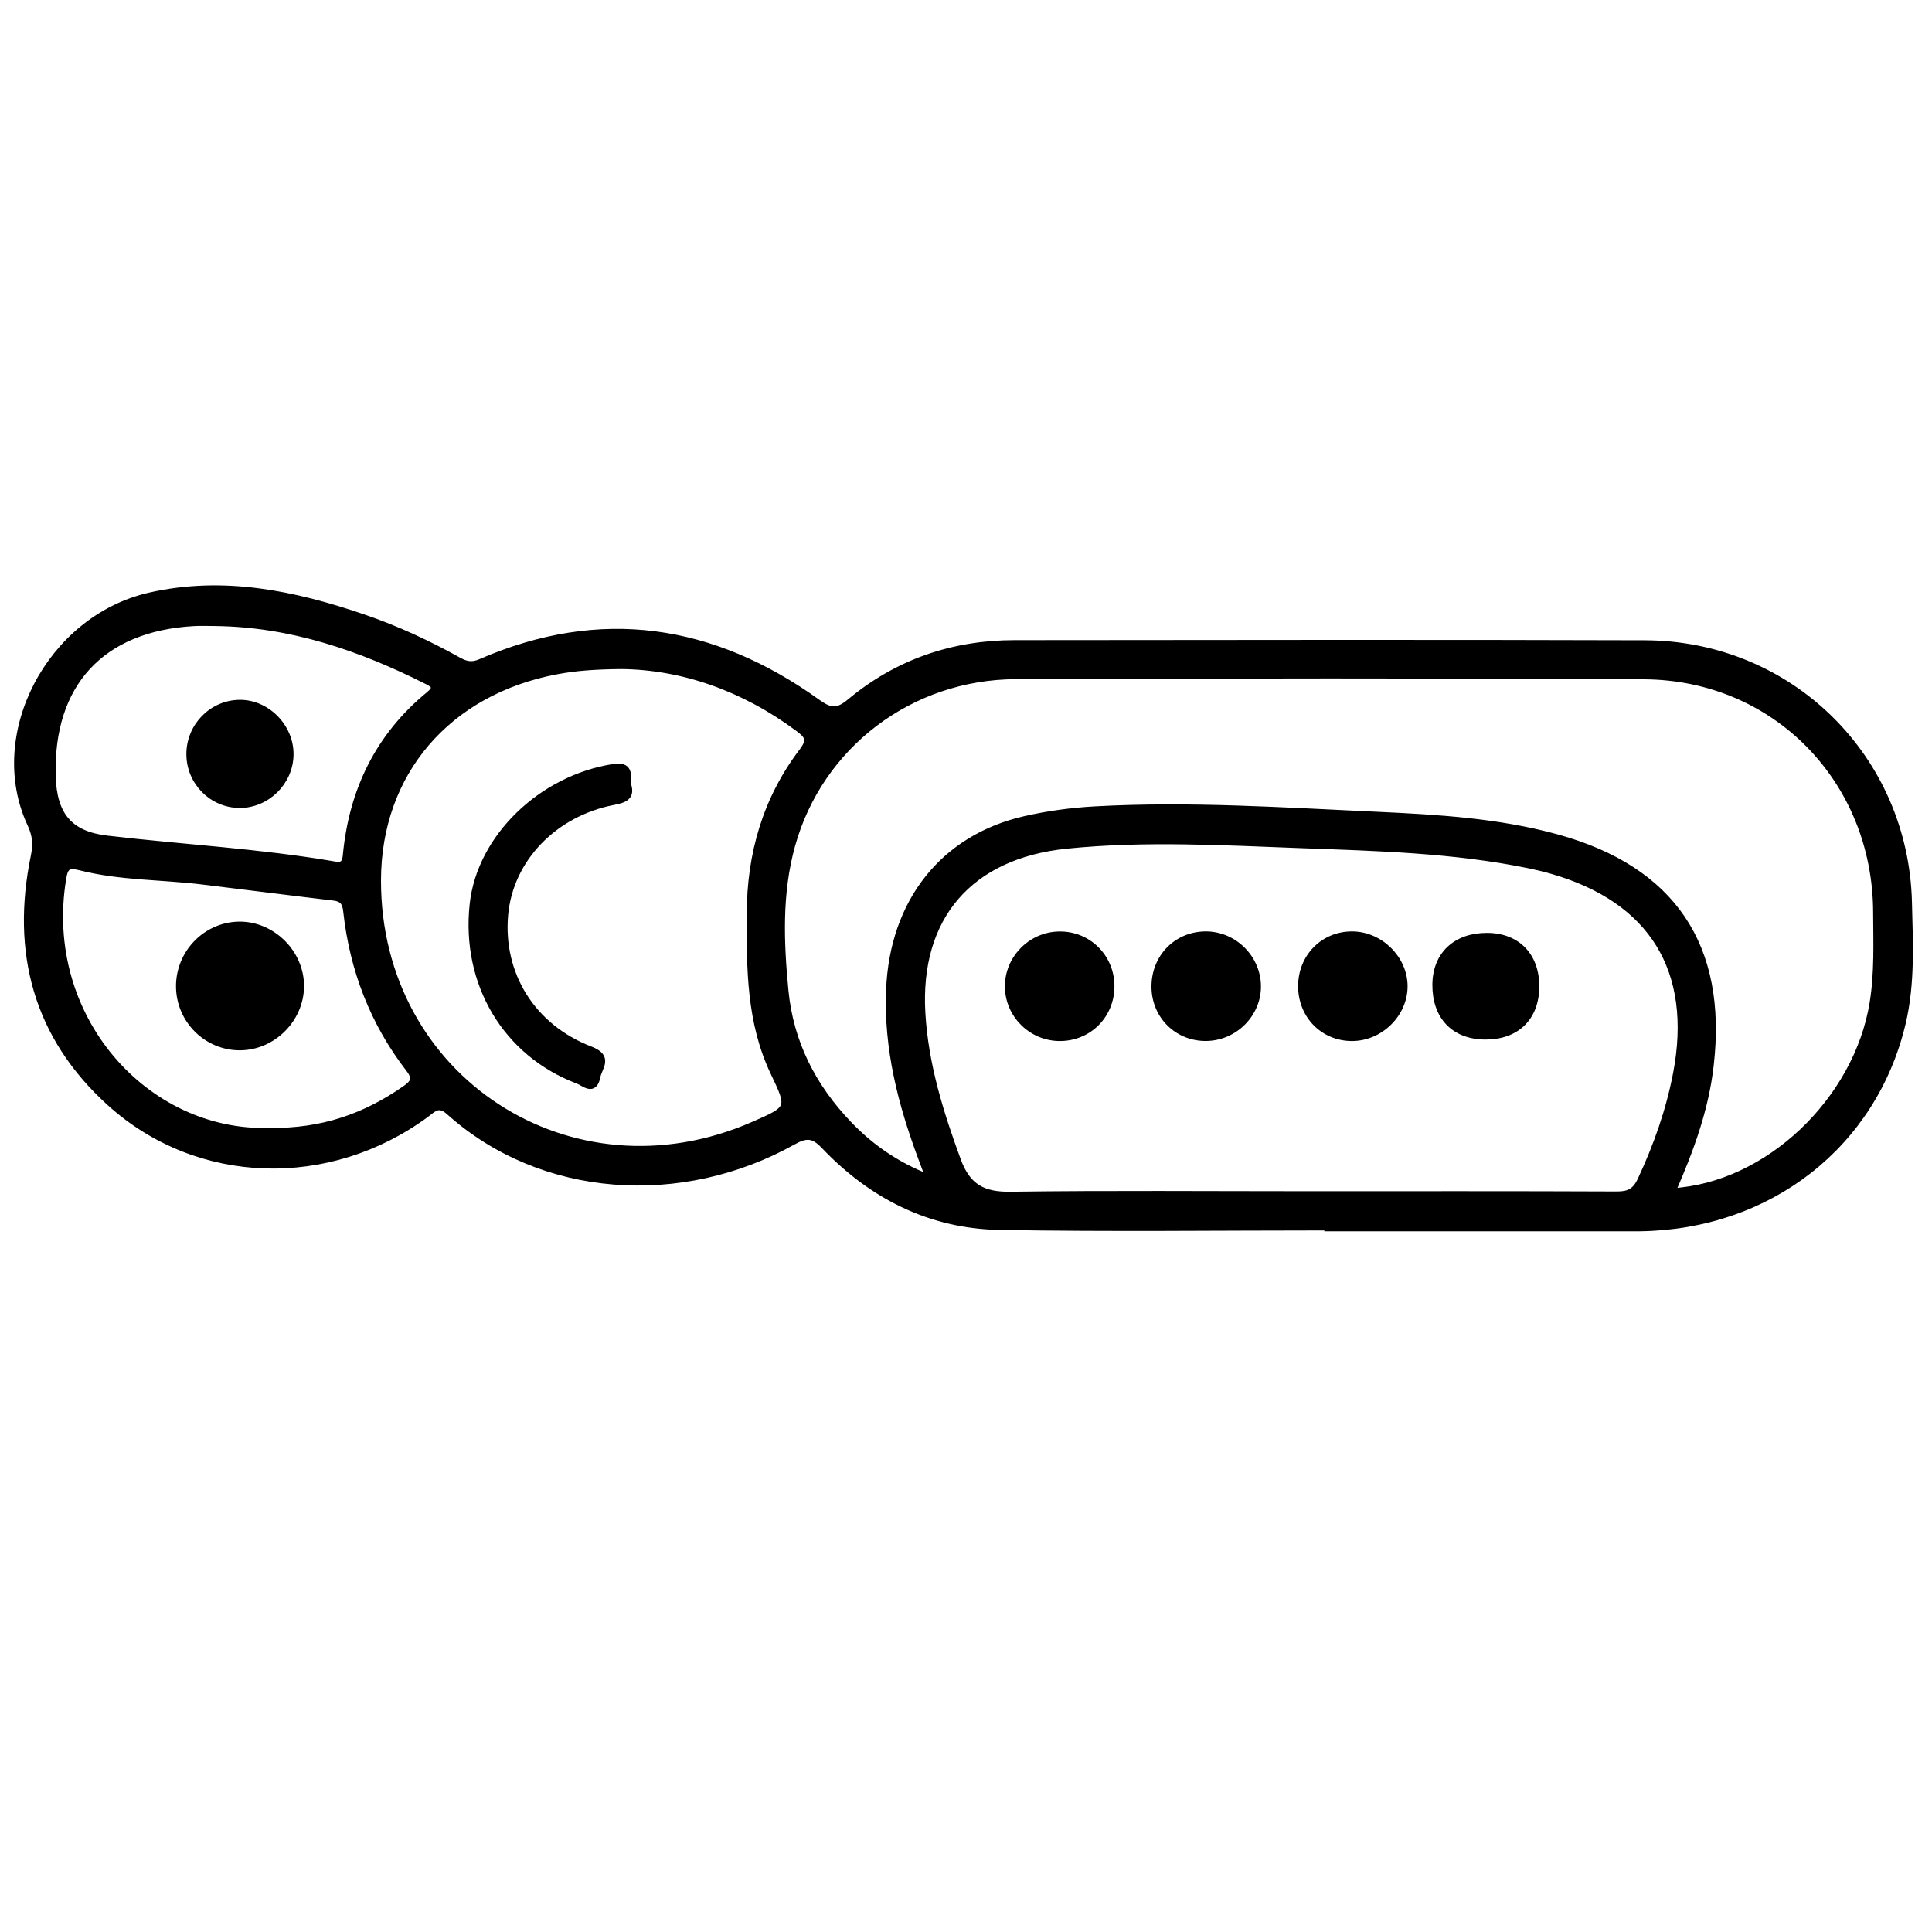 <?xml version="1.0" encoding="utf-8"?>
<!-- Generator: Adobe Illustrator 23.0.0, SVG Export Plug-In . SVG Version: 6.00 Build 0)  -->
<svg version="1.0" xmlns="http://www.w3.org/2000/svg" xmlns:xlink="http://www.w3.org/1999/xlink" x="0px" y="0px"
	 viewBox="0 0 3000 3000" style="enable-background:new 0 0 3000 3000;" xml:space="preserve">
<style type="text/css">
	.st0{stroke:#000000;stroke-width:10;stroke-miterlimit:10;}
</style>
<g id="Layer_1">
</g>
<g id="Layer_2">
	<g>
		<path class="st0" d="M2062.9,1905.6c-170.3,0-340.6,2.2-510.9-0.8c-107.4-1.9-198.3-47.9-272.1-125.5
			c-16.8-17.7-27.9-18.1-48.5-6.6c-173.6,97-390,82.9-533.9-46.3c-16.3-14.7-24.4-4.7-35.7,3.7C511,1841.3,307.5,1836,171,1712.7
			C56.8,1609.6,22,1478.6,52.8,1329.6c3.8-18.3,2.7-32.6-5.2-49.6c-64.9-138.3,29.7-319.6,184.9-354.9
			c114.3-26,223.9-3.1,331.8,33.8c51.5,17.6,100.8,40.5,148.3,67c11.6,6.4,20.9,7.9,33.9,2.2c186.1-80.9,360.1-54.2,522.4,62.3
			c20.1,14.4,31,16.2,51-0.5c73.5-61.3,159.7-90.8,255.4-90.9c326.2-0.2,652.5-0.9,978.7,0.2c225.4,0.7,404.5,177.1,409.9,402.1
			c1.5,62.4,4.9,125.2-9.6,186.9c-44.7,189.3-207.3,316.3-408.2,318.7c-2.1,0-4.1,0-6.2,0c-159,0-318,0-477.1,0
			C2062.9,1906.5,2062.9,1906,2062.9,1905.6z M2596.9,1850c147.9-8.5,286.6-141.1,311.2-292.4c7.7-47,5.7-94.1,5.5-141.2
			c-0.7-204.8-156.3-365.3-360.6-366.6c-325.2-2-650.5-1.5-975.7-0.2c-164.2,0.7-304.5,108.1-347.5,262.7
			c-20.7,74.3-17.8,150.4-10.5,226.1c7.8,80.6,42.9,149.1,98.4,207.1c34,35.5,73.4,63.4,124.5,83.3c-5.1-13.8-8.3-22.1-11.4-30.5
			c-31.4-84.2-53.6-170.1-49.9-261c5.5-136.9,84.1-236.1,210.3-265c36-8.2,72.6-13.2,109.5-15.2c145.8-8,291.3,1.7,436.7,8.4
			c94.1,4.3,188.5,9.8,280.2,35c179.1,49.3,259.7,168.6,238.5,353.2C2648.5,1721.6,2625.4,1784.9,2596.9,1850z M2030.6,1854.7
			c159.9,0,319.9-0.3,479.8,0.4c18.8,0.1,29-4.9,37.3-22.6c24.8-53.1,44.2-107.8,55.2-165.4c30.6-160.2-37.1-270.4-193.5-315.2
			c-11.8-3.4-23.8-6.2-35.8-8.7c-116-23.7-233.8-26.8-351.6-31.1c-121.9-4.5-243.7-11.6-365.5,0.7
			c-150.9,15.2-233.3,111.2-224.6,260.2c4.6,79.7,27.9,154.4,55.2,228.8c15.1,41.3,39.2,54.4,82.2,53.7
			C1723,1853.4,1876.8,1854.7,2030.6,1854.7z M965,1033.9c-41.4,0.4-70.9,2.6-100.3,8.1c-169.7,31.7-278,158.1-278.1,325.3
			c-0.3,307.9,299.7,503.2,583,379.5c57.7-25.2,58.4-25.6,32-80.8c-37.6-78.7-37.4-162.5-37.1-246.8c0.3-93.3,24.8-178.4,81.4-252.7
			c13.7-18,8-24.9-6.5-35.6C1154.4,1067.7,1059.4,1034.9,965,1033.9z M334.4,967.1c-11.3,0-22.6-0.6-33.8,0.1
			c-143.4,8.1-223.1,94.8-219.1,238.1c1.7,60,25.9,90.3,84.4,97.2c118,13.9,236.9,20.1,354.1,40.3c11.8,2,16.1-2.1,17.3-14.3
			c9.4-100.5,50.2-185.1,128.9-249.8c12.3-10.1,9.4-14.9-3.1-21.1C559.6,1005.4,451.8,968.5,334.4,967.1z M417.9,1756.4
			c82.8,1.3,149.9-22.8,211.2-65.6c13.3-9.3,17.6-16,6-31c-55.8-72.2-87.3-154.6-97.2-245.1c-1.5-13.9-6.4-19.7-20-21.3
			c-68.1-8-136.1-16.8-204.1-25c-62.9-7.6-127-6.1-188.8-21.8c-20.2-5.1-24.3-0.3-27.3,18C62.5,1580.2,226.3,1762,417.9,1756.4z"/>
		<path class="st0" d="M1793,1532.7c-0.4-45.4,33.3-80.6,78-81.4c43.8-0.8,81.1,35.1,82,78.9c0.9,43.5-35.4,80.5-79.5,81.2
			C1828.7,1612.2,1793.4,1577.6,1793,1532.7z"/>
		<path class="st0" d="M2020.7,1531.6c-0.1-45.3,34-80.2,78.5-80.3c43.4-0.1,81.4,37.1,81.5,80c0.1,43-37.5,80.1-81.1,80.2
			C2055,1611.6,2020.9,1577,2020.7,1531.6z"/>
		<path class="st0" d="M2309.2,1453.6c47,0.2,76.5,31,76,79.2c-0.5,47.3-30.5,76.5-78.6,76.4c-48.5-0.1-77.8-30.7-77.4-80.6
			C2229.6,1482.6,2260.8,1453.4,2309.2,1453.6z"/>
		<path class="st0" d="M1725.5,1530.8c0.3,45-34.3,80.3-79,80.7c-44.2,0.4-80.7-35.3-81.1-79.3c-0.4-43.8,35.7-80.4,79.7-80.8
			C1689.6,1450.9,1725.2,1486.1,1725.5,1530.8z"/>
		<path class="st0" d="M975.3,1219.5c5.4,17.7-5.4,22.2-22.4,25.4c-92.7,17.7-160.9,89.1-168.8,175c-8.5,92.2,41.8,175,132.6,209.9
			c30.8,11.8,13.5,27,10.5,42.3c-4.9,24.8-20,9.5-29.7,5.8c-112.1-42.4-176.5-150.9-163.2-273.7c11.2-103.6,106.2-195.2,217.8-212.8
			C978.8,1187.3,974.6,1202.7,975.3,1219.5z"/>
		<path class="st0" d="M294.4,1170.9c0-43,34.4-78.4,77.1-79.2c42.7-0.8,80.1,37.1,79.3,80.5c-0.7,42.5-36.7,77.7-79,77.4
			C329,1249.2,294.4,1214.1,294.4,1170.9z"/>
		<path class="st0" d="M278.3,1532.1c-0.4-51.9,41-94.9,92.3-96c51.8-1,96.8,43.5,96.5,95.4c-0.3,51.1-43.5,94.2-94.5,94.4
			C321.1,1626.1,278.7,1584,278.3,1532.1z"/>
	</g>
</g>
</svg>
